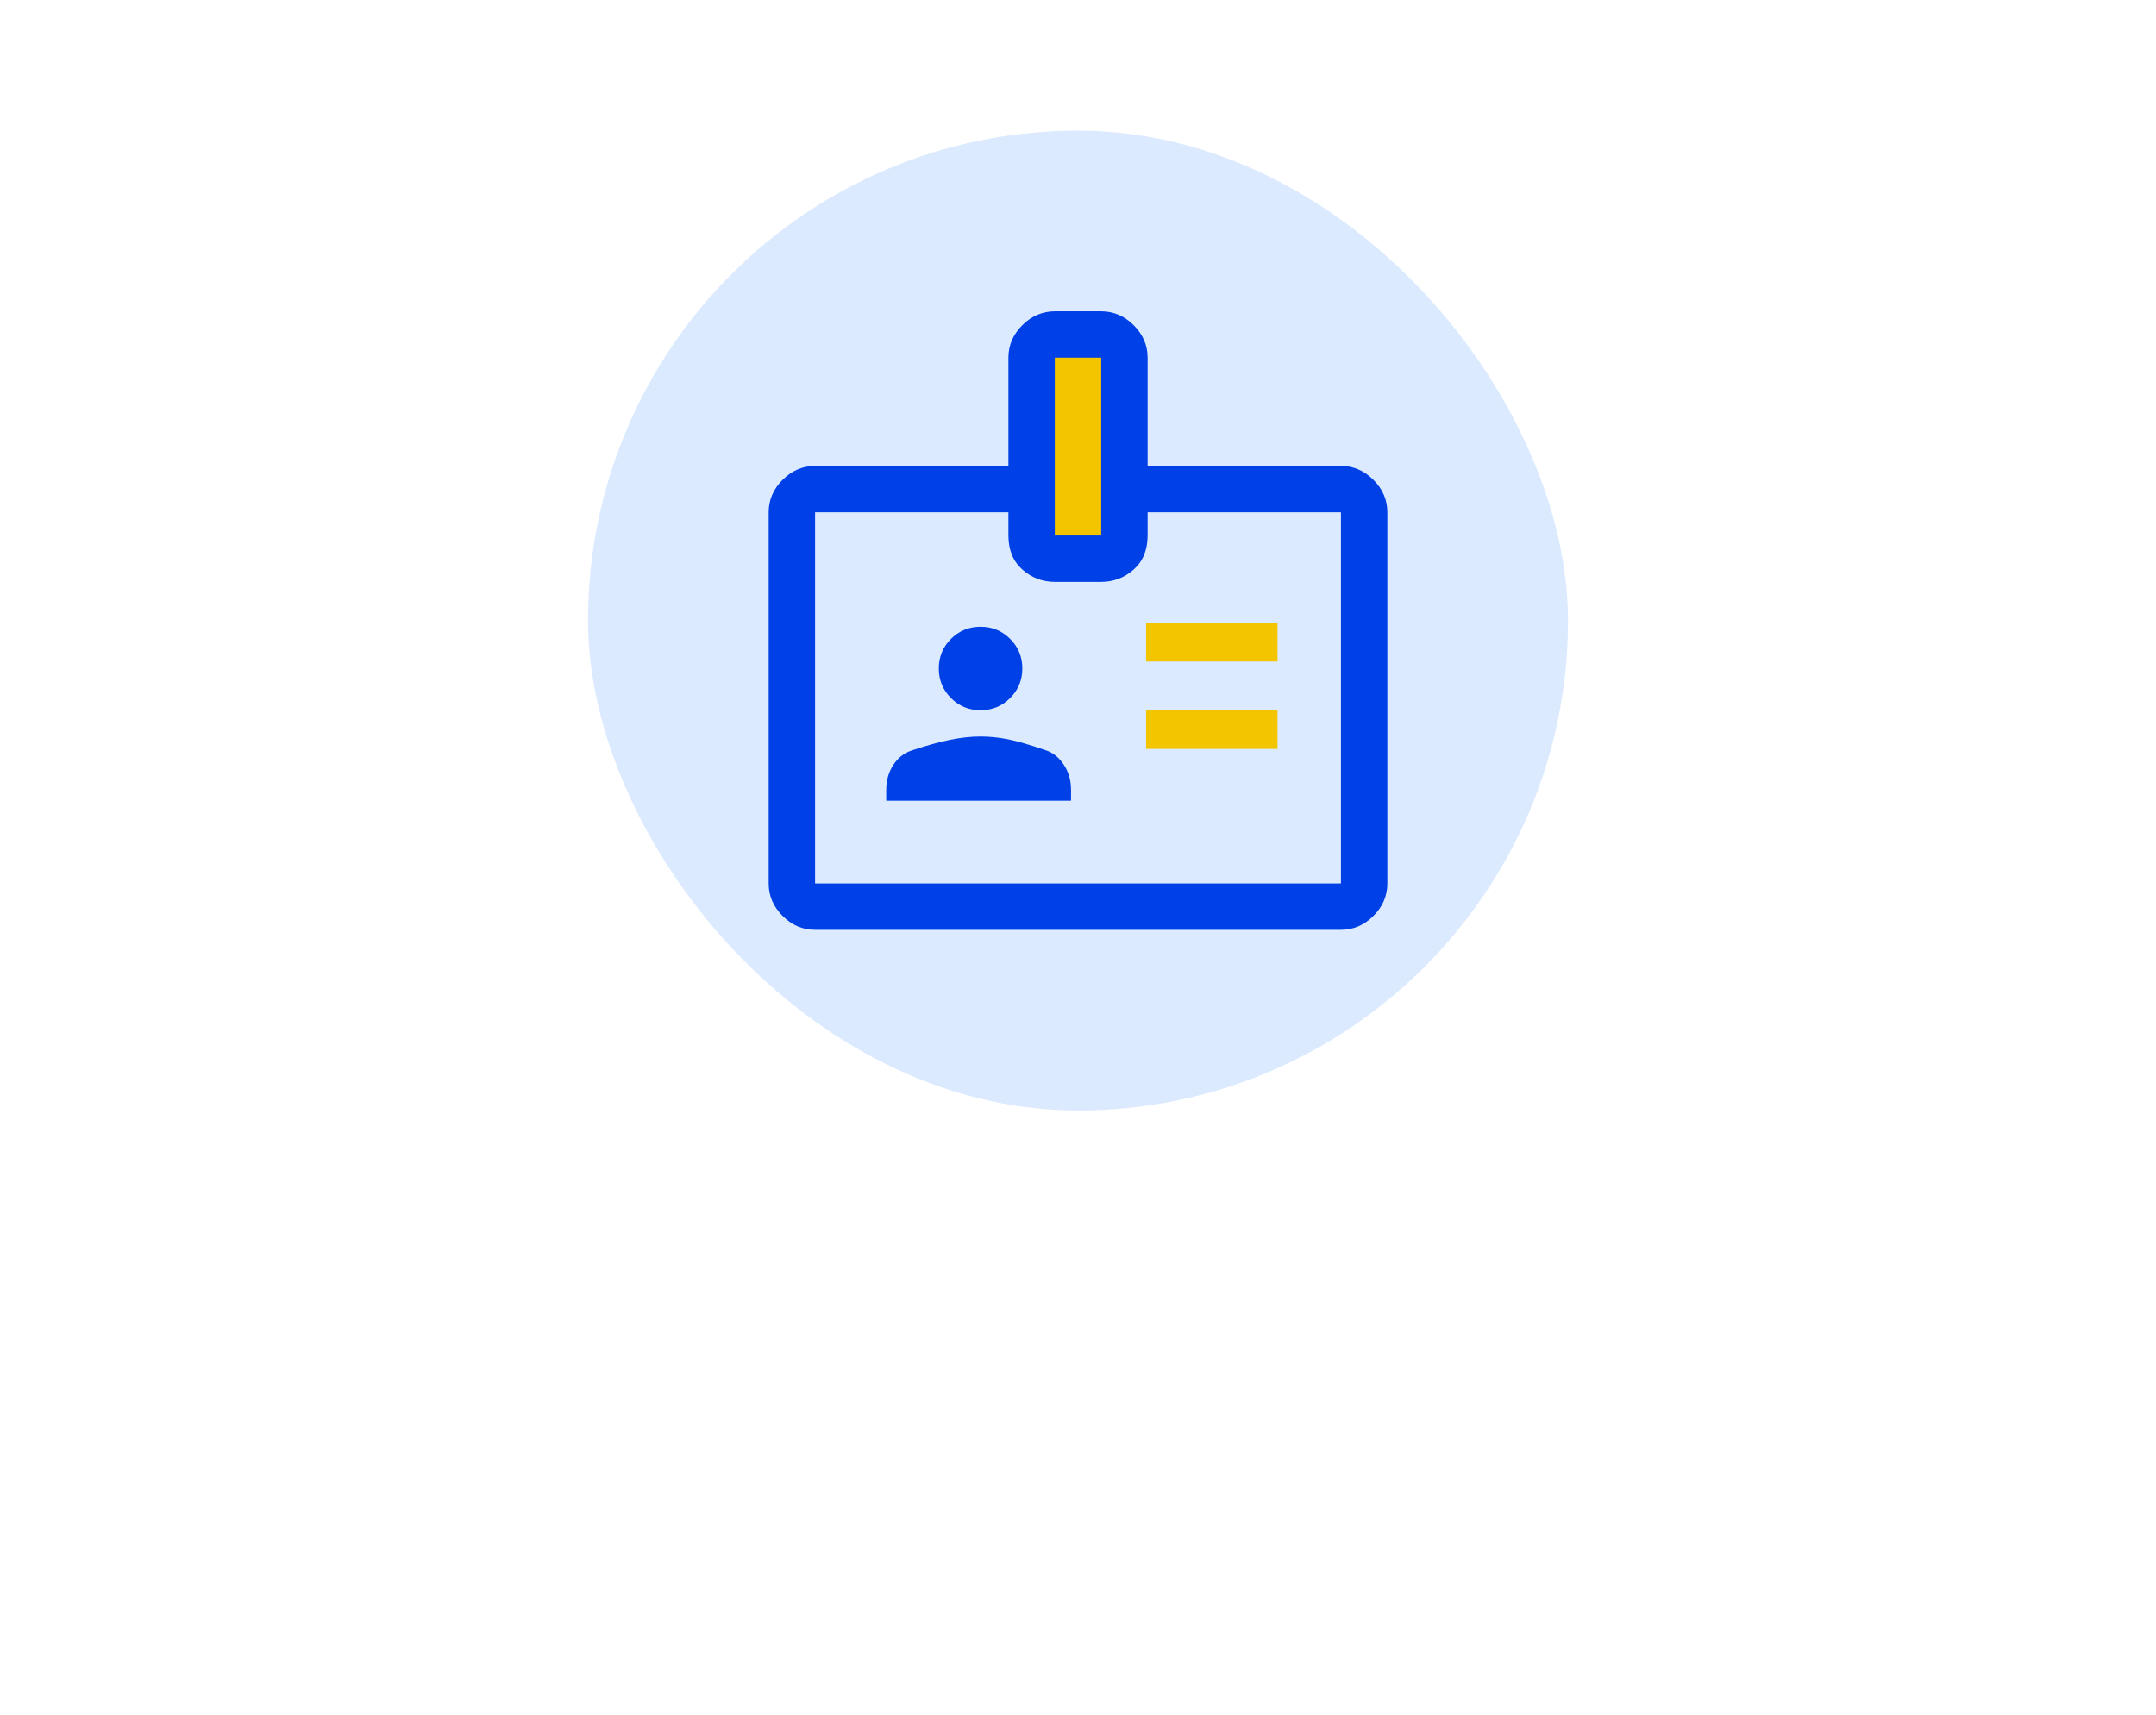 <svg width="132" height="105" viewBox="0 0 132 105" fill="none" xmlns="http://www.w3.org/2000/svg">
<rect x="36" y="8" width="60" height="60" rx="30" fill="#DBEAFE"/>
<path d="M49.902 56.939C49.144 56.939 48.481 56.655 47.913 56.087C47.345 55.519 47.061 54.856 47.061 54.098V31.371C47.061 30.614 47.345 29.951 47.913 29.383C48.481 28.814 49.144 28.53 49.902 28.53H61.739V21.901C61.739 21.144 62.023 20.481 62.591 19.913C63.16 19.345 63.829 19.061 64.599 19.061H67.401C68.172 19.061 68.841 19.345 69.409 19.913C69.978 20.481 70.262 21.144 70.262 21.901V28.53H82.099C82.856 28.53 83.519 28.814 84.088 29.383C84.656 29.951 84.94 30.614 84.94 31.371V54.098C84.94 54.856 84.656 55.519 84.088 56.087C83.519 56.655 82.856 56.939 82.099 56.939H49.902ZM49.902 54.098H82.099V31.371H70.262V32.792C70.262 33.675 69.978 34.37 69.409 34.875C68.841 35.38 68.172 35.633 67.401 35.633H64.599C63.829 35.633 63.16 35.38 62.591 34.875C62.023 34.37 61.739 33.675 61.739 32.792V31.371H49.902V54.098Z" fill="#0040E7"/>
<path d="M78.216 40.509H70.167V38.142H78.216V40.509Z" fill="#F2C500"/>
<path d="M78.216 45.86H70.167V43.492H78.216V45.86Z" fill="#F2C500"/>
<path d="M65.574 49.032H54.258V48.369C54.258 47.801 54.4 47.296 54.684 46.854C54.968 46.412 55.347 46.112 55.82 45.955C56.673 45.67 57.438 45.457 58.117 45.315C58.795 45.173 59.435 45.102 60.034 45.102C60.571 45.102 61.123 45.157 61.691 45.268C62.26 45.379 63.049 45.607 64.059 45.955C64.501 46.112 64.864 46.412 65.148 46.854C65.432 47.296 65.574 47.801 65.574 48.369V49.032Z" fill="#0040E7"/>
<path d="M61.845 42.747C61.348 43.244 60.745 43.492 60.034 43.492C59.324 43.492 58.72 43.244 58.223 42.747C57.726 42.249 57.477 41.646 57.477 40.936C57.477 40.225 57.726 39.622 58.223 39.124C58.72 38.627 59.324 38.379 60.034 38.379C60.745 38.379 61.348 38.627 61.845 39.124C62.343 39.622 62.591 40.225 62.591 40.936C62.591 41.646 62.343 42.249 61.845 42.747Z" fill="#0040E7"/>
<path d="M67.421 32.792H64.58V21.901H67.421V32.792Z" fill="#F2C500"/>
</svg>
